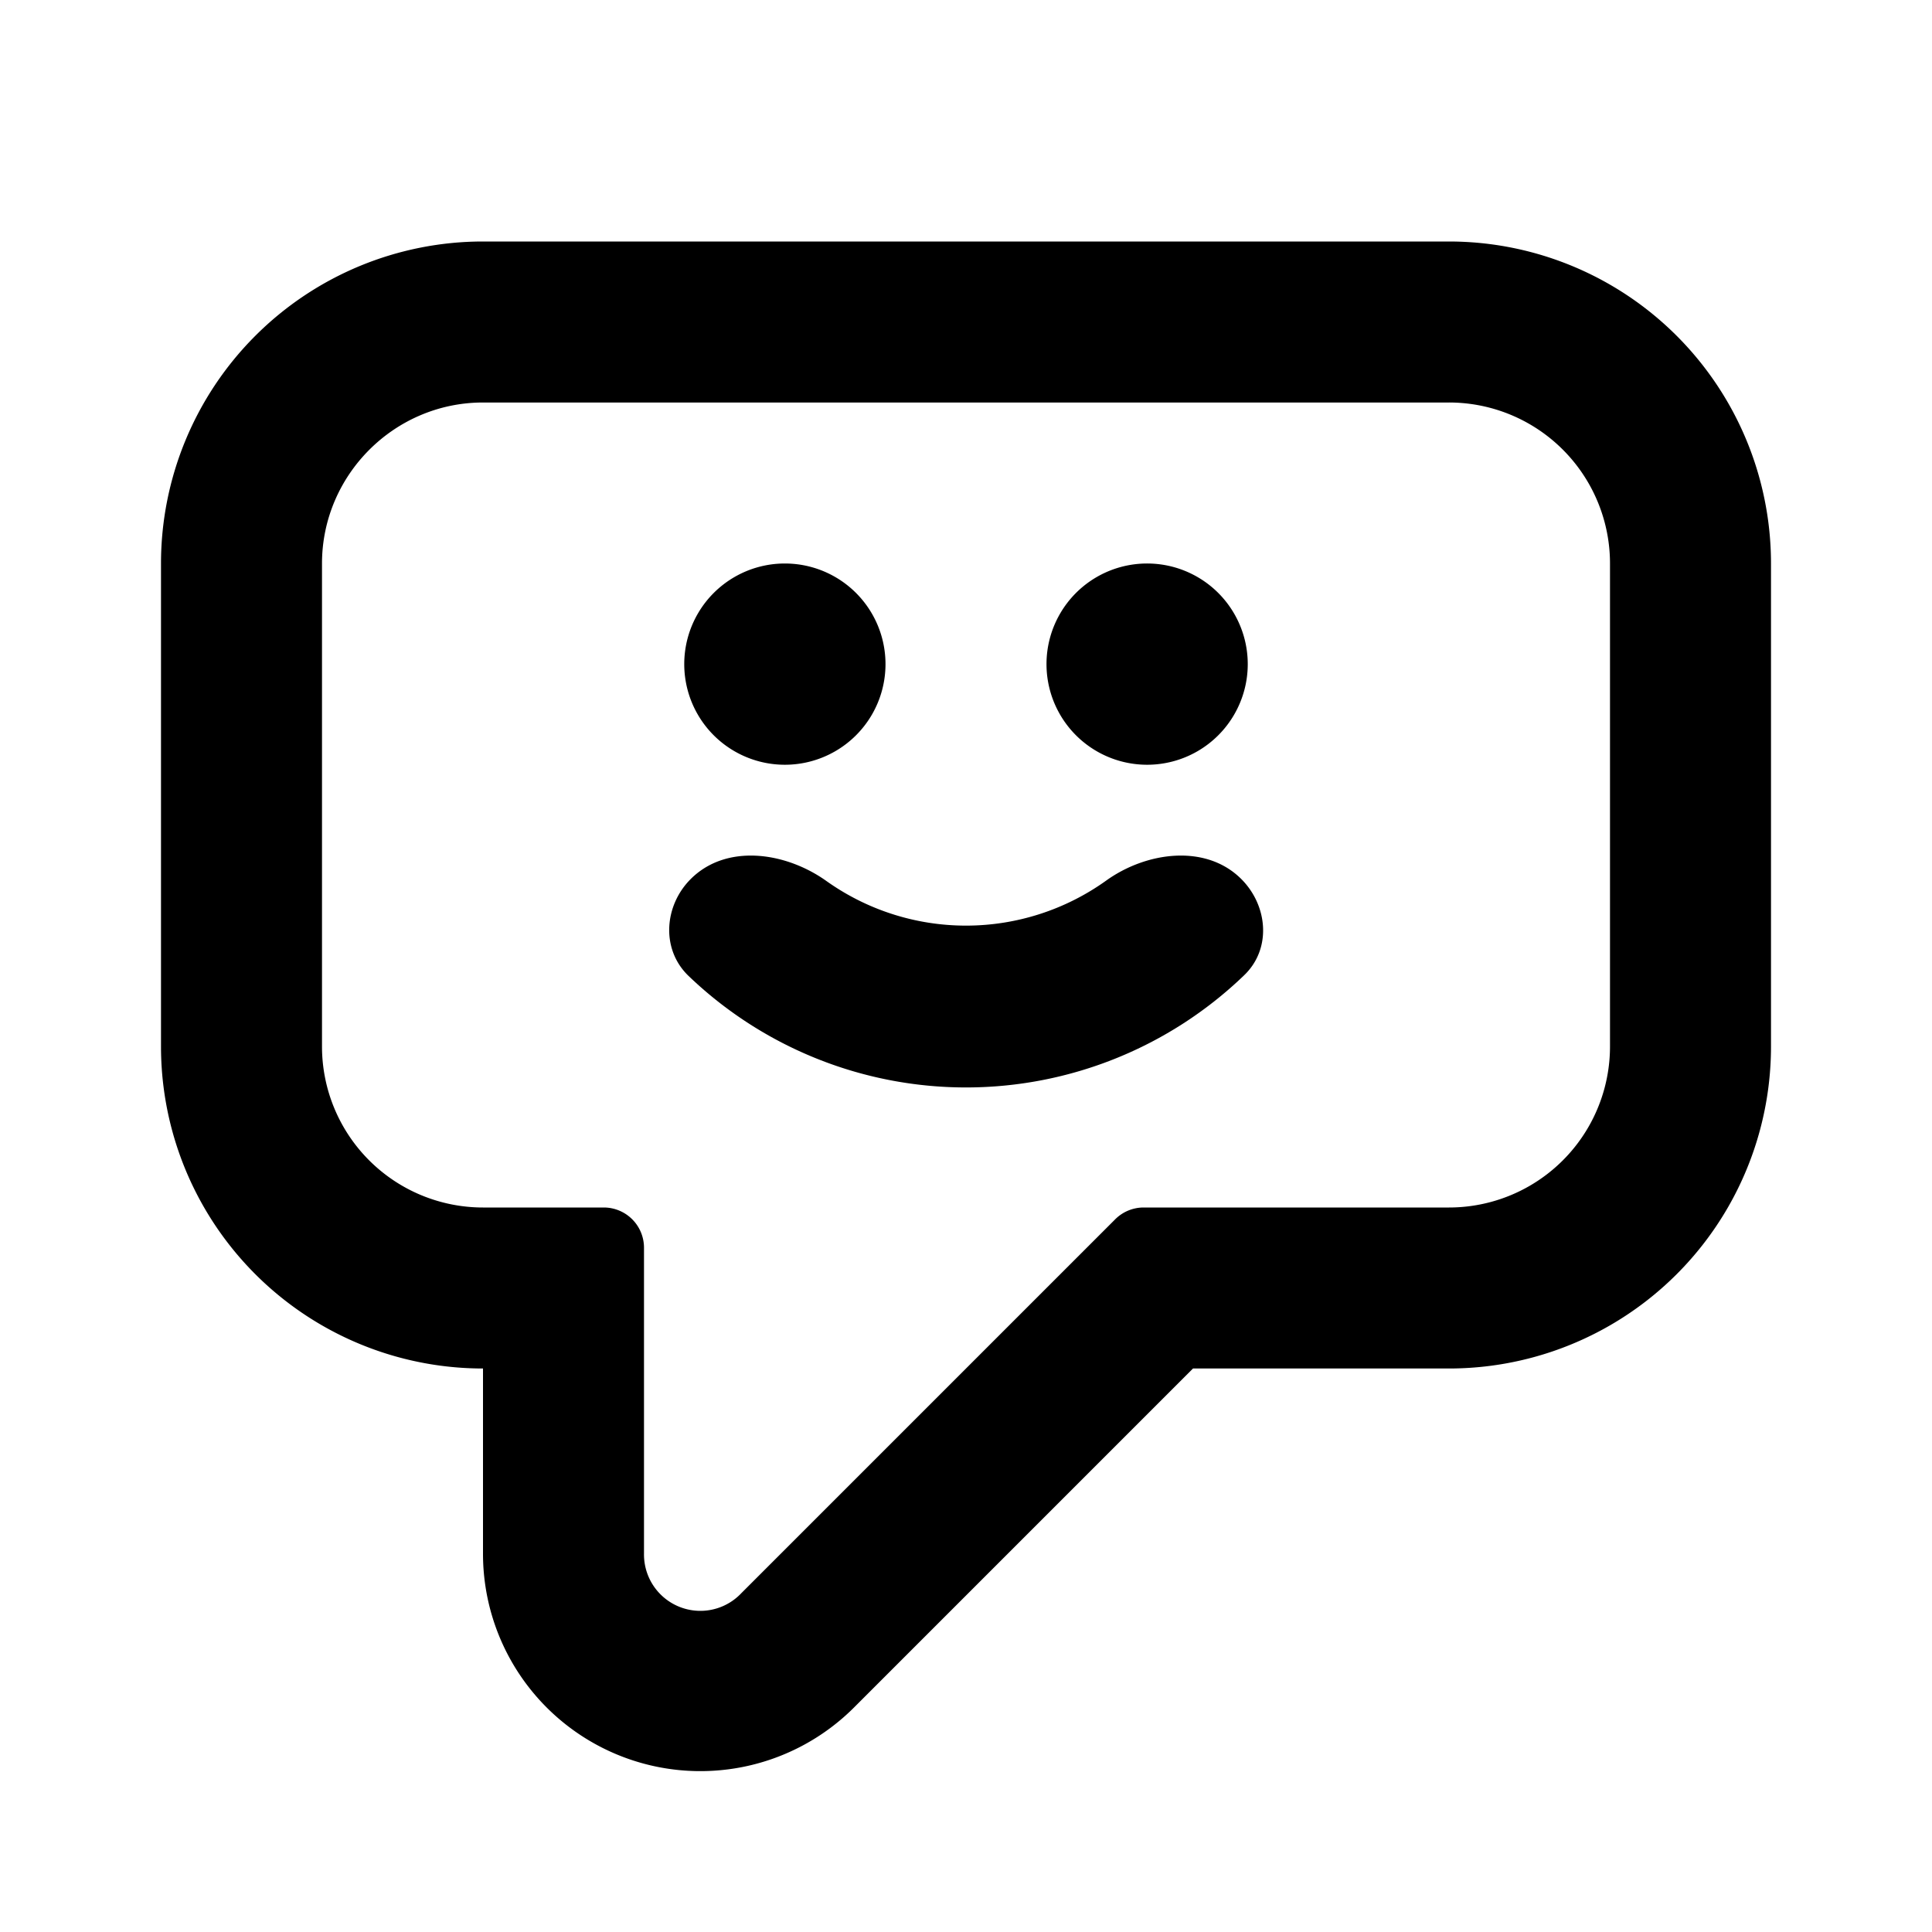 <svg xmlns="http://www.w3.org/2000/svg" viewBox="0 0 24 24" fill="currentColor"><path d="M9.75 9.5a1.25 1.25 0 1 0 0-2.5 1.25 1.25 0 0 0 0 2.5Zm5.75-1.25a1.25 1.25 0 1 1-2.5 0 1.25 1.25 0 0 1 2.5 0Zm-6.95 3.87c-.34-.33-.3-.87.03-1.2.44-.44 1.17-.34 1.68.02a2.99 2.99 0 0 0 3.48 0c.5-.36 1.24-.46 1.68-.02.33.33.38.87.03 1.2a4.98 4.98 0 0 1-6.9 0Z"/><path fill-rule="evenodd" d="M18 3H6a4 4 0 0 0-4 4v6a4 4 0 0 0 4 4v2.3a2.7 2.7 0 0 0 4.62 1.9l4.2-4.2H18a4 4 0 0 0 4-4V7a4 4 0 0 0-4-4ZM8 15.5a.5.5 0 0 0-.5-.5H6a2 2 0 0 1-2-2V7c0-1.1.9-2 2-2h12a2 2 0 0 1 2 2v6a2 2 0 0 1-2 2h-3.8a.5.5 0 0 0-.35.15l-4.64 4.64A.7.7 0 0 1 8 19.3v-3.8Z"/></svg>